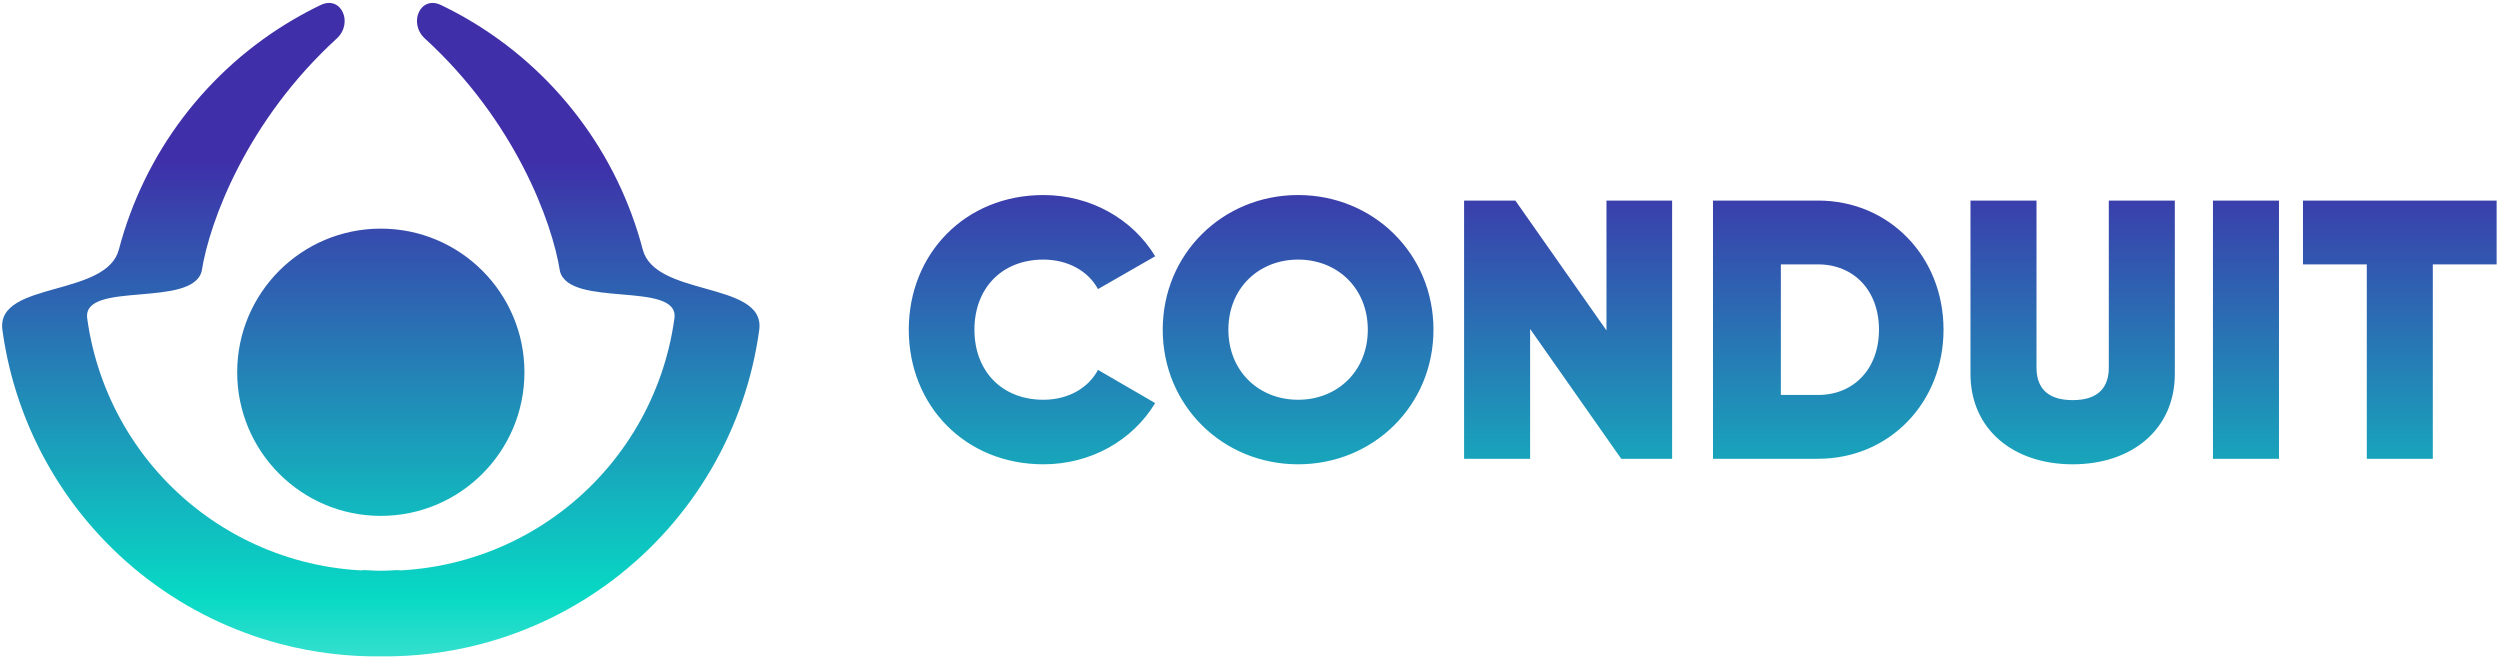 <svg
        width="136"
        height="36"
        viewBox="0 0 488 129"
        fill="none"
        xmlns="http://www.w3.org/2000/svg">
    <path
            fill-rule="evenodd"
            clip-rule="evenodd"
            d="M91.357 3.698C89.634 2.691 87.873 1.756 86.08 0.895C82.037 -1.046 79.638 4.416 82.948 7.442C100.452 23.445 107.776 43.109 109.306 52.868C110.242 56.435 115.925 56.92 121.33 57.381C126.893 57.855 132.161 58.304 131.646 62.066C130.631 69.482 128.165 76.625 124.389 83.087C120.614 89.55 115.602 95.206 109.641 99.731C103.679 104.257 96.885 107.565 89.645 109.464C85.896 110.448 82.065 111.045 78.213 111.25C77.897 111.201 77.573 111.186 77.244 111.208C76.275 111.272 75.306 111.311 74.336 111.325C73.366 111.311 72.395 111.272 71.426 111.208C71.097 111.186 70.772 111.201 70.456 111.25C66.604 111.045 62.774 110.448 59.025 109.465C51.785 107.565 44.99 104.257 39.029 99.731C33.068 95.206 28.056 89.55 24.28 83.087C20.505 76.625 18.039 69.482 17.024 62.066C16.509 58.304 21.776 57.855 27.34 57.381C32.744 56.92 38.428 56.435 39.364 52.868C40.894 43.109 48.218 23.445 65.722 7.442C69.032 4.416 66.632 -1.046 62.59 0.895C60.796 1.756 59.036 2.691 57.313 3.698C48.956 8.58 41.642 15.061 35.789 22.77C29.937 30.479 25.66 39.265 23.203 48.627C22.017 53.147 16.372 54.728 10.998 56.233C5.239 57.846 -0.209 59.372 0.47 64.332C1.783 73.922 4.972 83.159 9.854 91.516C14.737 99.873 21.217 107.186 28.926 113.039C36.635 118.891 45.422 123.168 54.783 125.625C61.177 127.303 67.754 128.11 74.337 128.034C80.918 128.109 87.494 127.303 93.886 125.625C103.248 123.168 112.034 118.891 119.743 113.039C127.452 107.186 133.933 99.873 138.816 91.516C143.698 83.159 146.887 73.922 148.199 64.332C148.878 59.372 143.43 57.846 137.672 56.233C132.297 54.728 126.652 53.146 125.466 48.627C123.009 39.265 118.733 30.479 112.88 22.77C107.028 15.061 99.714 8.58 91.357 3.698ZM102.37 72.576C102.37 88.06 89.818 100.612 74.335 100.612C58.851 100.612 46.299 88.06 46.299 72.576C46.299 57.093 58.851 44.541 74.335 44.541C89.818 44.541 102.37 57.093 102.37 72.576ZM225.489 78.592C221.097 85.864 212.961 90.544 203.673 90.544C188.409 90.544 177.393 79.096 177.393 64.264C177.393 49.432 188.409 37.984 203.673 37.984C212.889 37.984 221.097 42.664 225.489 49.936L214.329 56.344C212.385 52.744 208.353 50.584 203.673 50.584C195.537 50.584 190.209 56.2 190.209 64.264C190.209 72.328 195.537 77.944 203.673 77.944C208.353 77.944 212.385 75.784 214.329 72.112L225.489 78.592ZM253.388 90.544C268.076 90.544 279.812 79.096 279.812 64.264C279.812 49.432 268.076 37.984 253.388 37.984C238.7 37.984 226.964 49.432 226.964 64.264C226.964 79.096 238.7 90.544 253.388 90.544ZM253.388 77.944C245.684 77.944 239.78 72.328 239.78 64.264C239.78 56.2 245.684 50.584 253.388 50.584C261.091 50.584 266.996 56.2 266.996 64.264C266.996 72.328 261.091 77.944 253.388 77.944ZM313.582 39.064V64.408L295.798 39.064H285.79V89.464H298.678V64.12L316.462 89.464H326.398V39.064H313.582ZM354.896 39.064H334.376V89.464H354.896C368.792 89.464 379.376 78.52 379.376 64.264C379.376 50.008 368.792 39.064 354.896 39.064ZM354.896 77.008H347.624V51.52H354.896C361.808 51.52 366.776 56.56 366.776 64.264C366.776 71.968 361.808 77.008 354.896 77.008ZM404.582 90.544C416.174 90.544 424.526 83.704 424.526 72.904V39.064H411.638V71.68C411.638 75.28 409.838 78.016 404.582 78.016C399.326 78.016 397.526 75.28 397.526 71.68V39.064H384.638V72.904C384.638 83.704 392.99 90.544 404.582 90.544ZM431.97 89.464H444.858V39.064H431.97V89.464ZM487.342 39.064H449.542V51.52H461.998V89.464H474.886V51.52H487.342V39.064Z"
            fill="url(#paint0_linear_2617_15561)"></path>
    <defs>
        <linearGradient
                id="paint0_linear_2617_15561"
                y2="100%"
                gradientUnits="userSpaceOnUse"
                x2="0%">
            <stop stop-color="rgb(63, 47, 169)" offset="0.24"></stop>
            <stop offset="0.90" stop-color="#07D9C4"></stop>
            <stop offset="1" stop-color="rgb(56, 224, 207)"></stop>
        </linearGradient>
    </defs>
</svg>